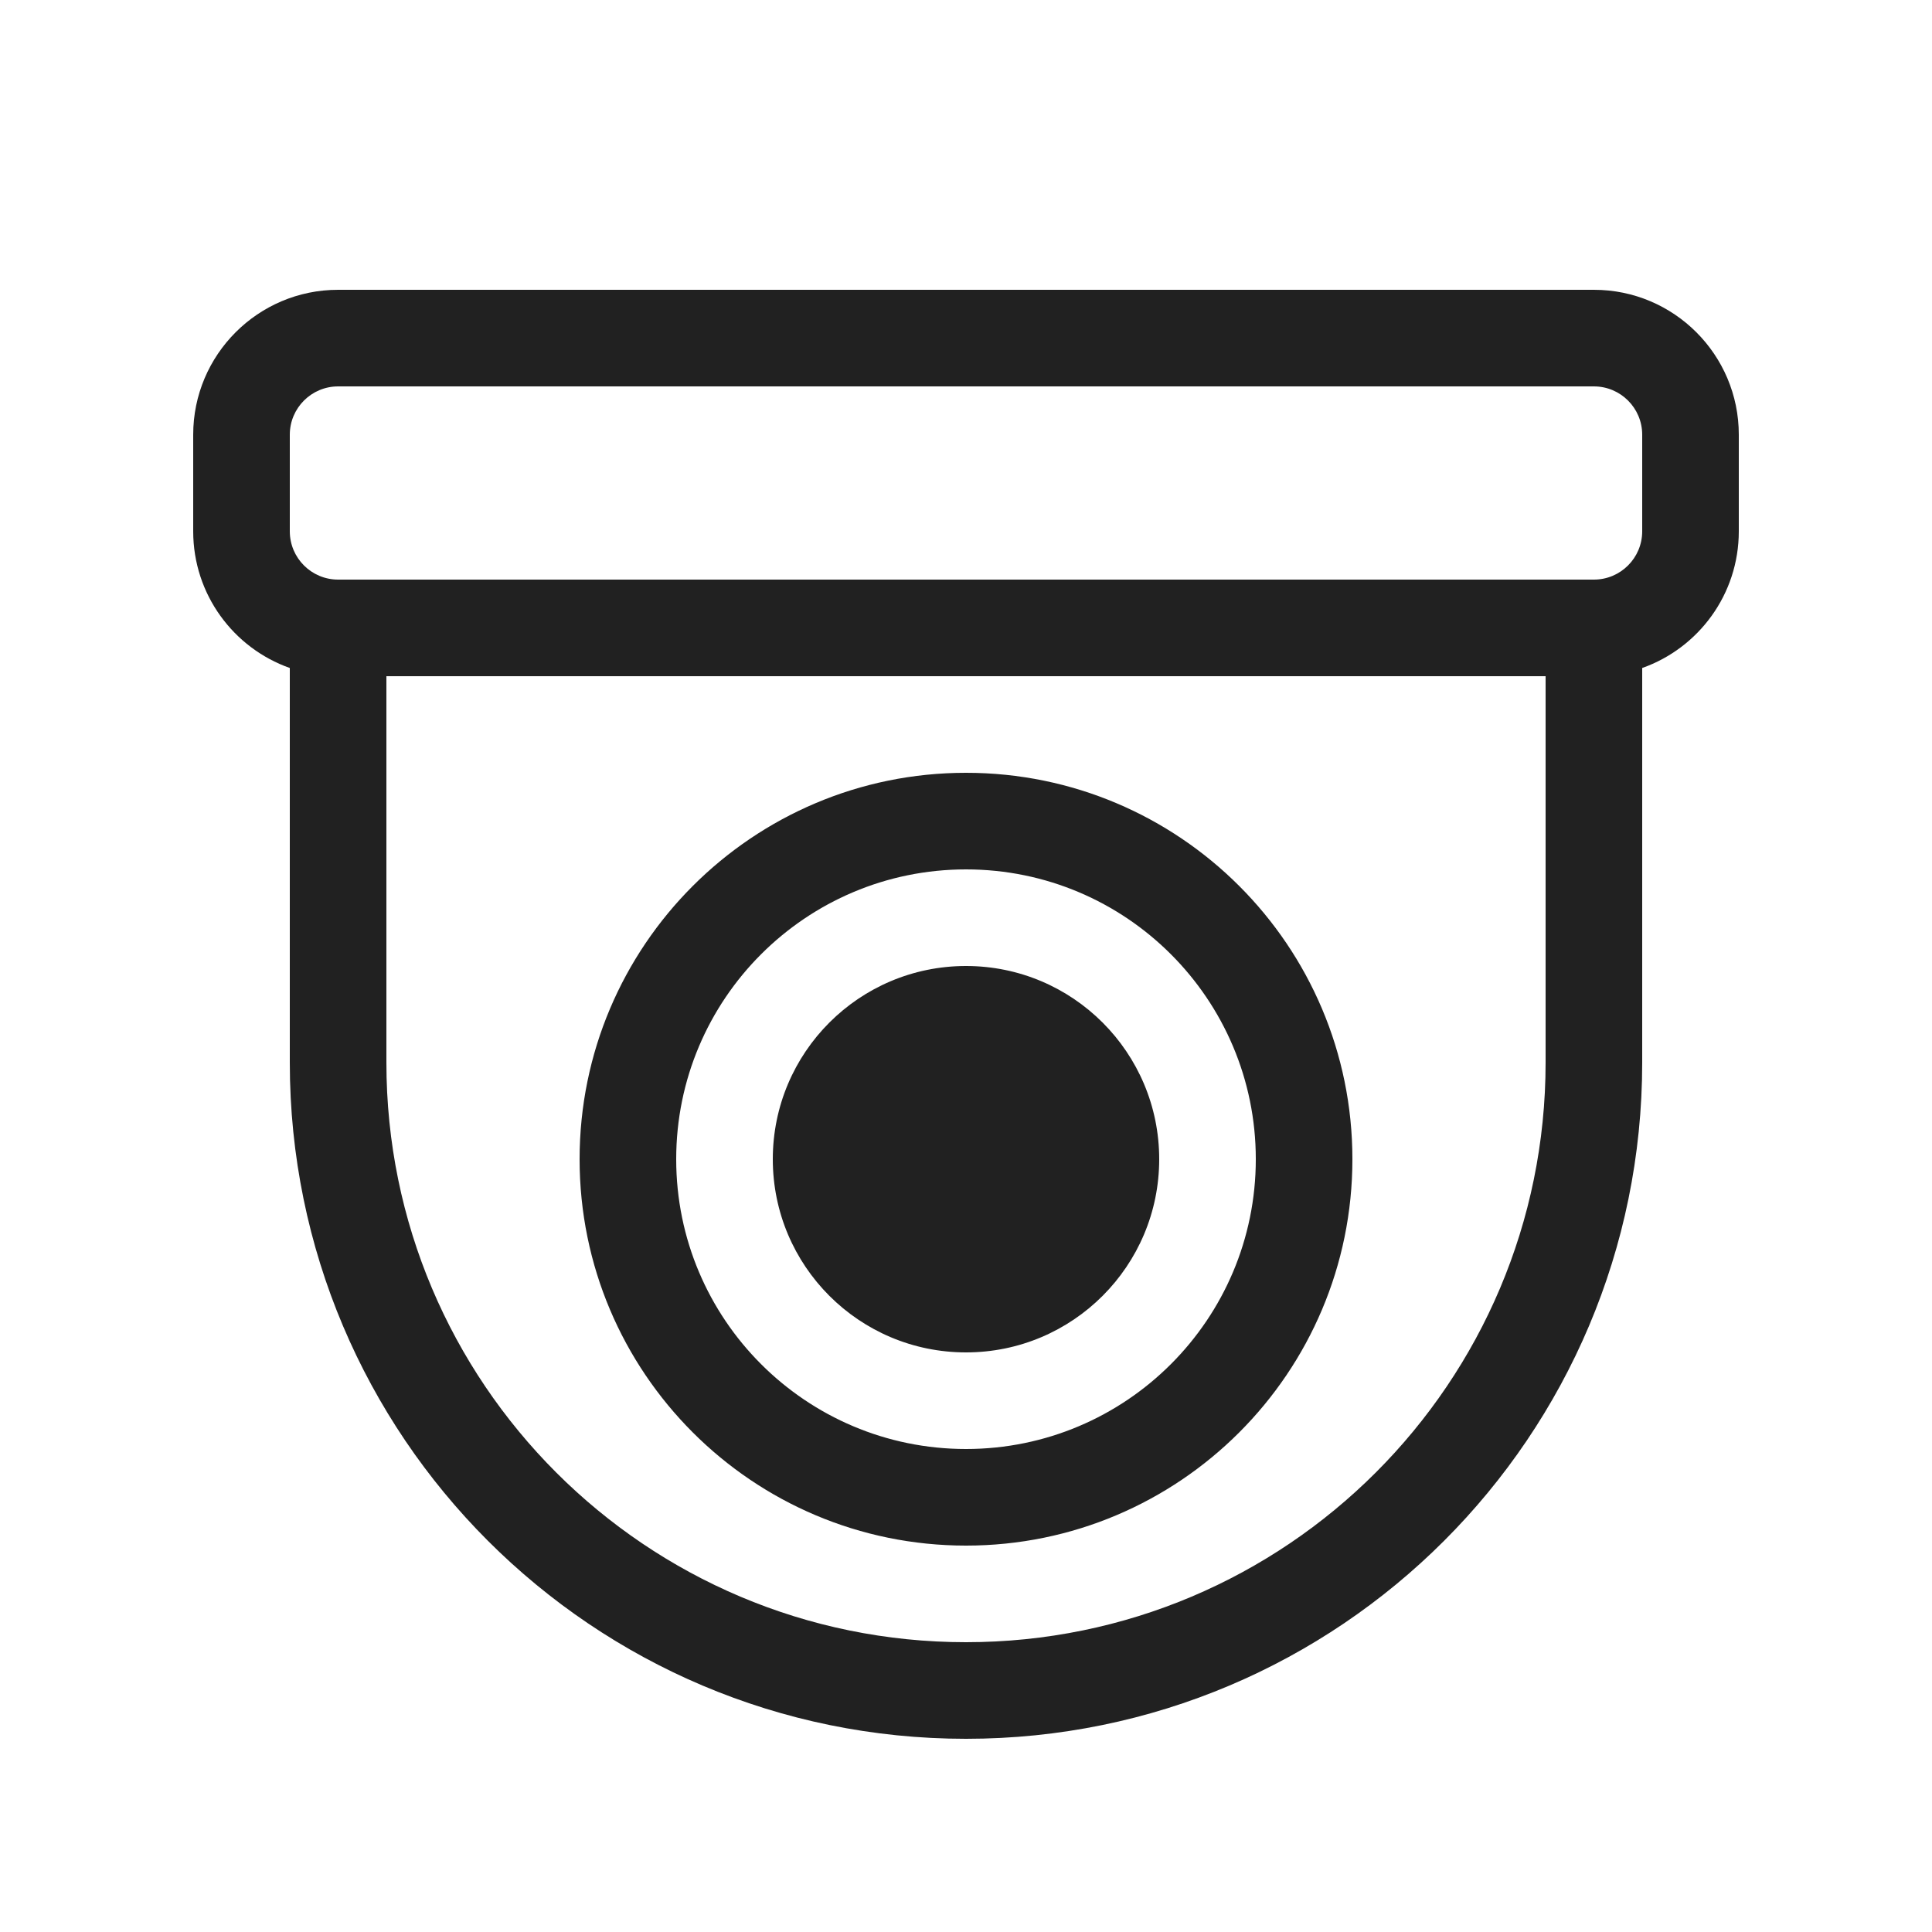 <svg width="20" height="20" viewBox="0 0 20 20" fill="none" xmlns="http://www.w3.org/2000/svg">
<path d="M8 12C8 10.895 8.895 10 10 10C11.105 10 12 10.895 12 12C12 13.105 11.105 14 10 14C8.895 14 8 13.105 8 12ZM10 8C7.791 8 6 9.791 6 12C6 14.209 7.791 16 10 16C12.209 16 14 14.209 14 12C14 9.791 12.209 8 10 8ZM7 12C7 10.343 8.343 9 10 9C11.657 9 13 10.343 13 12C13 13.657 11.657 15 10 15C8.343 15 7 13.657 7 12ZM2 4.5C2 3.672 2.672 3 3.5 3H16.5C17.328 3 18 3.672 18 4.5V5.5C18 6.153 17.583 6.709 17 6.915V11C17 14.866 13.866 18 10 18C6.134 18 3 14.866 3 11V6.915C2.417 6.709 2 6.153 2 5.5V4.5ZM4 7V11C4 14.314 6.686 17 10 17C13.314 17 16 14.314 16 11V7H4ZM3.5 4C3.224 4 3 4.224 3 4.5V5.5C3 5.776 3.224 6 3.5 6H16.5C16.776 6 17 5.776 17 5.5V4.5C17 4.224 16.776 4 16.5 4H3.5Z" fill="#212121"/>
</svg>
